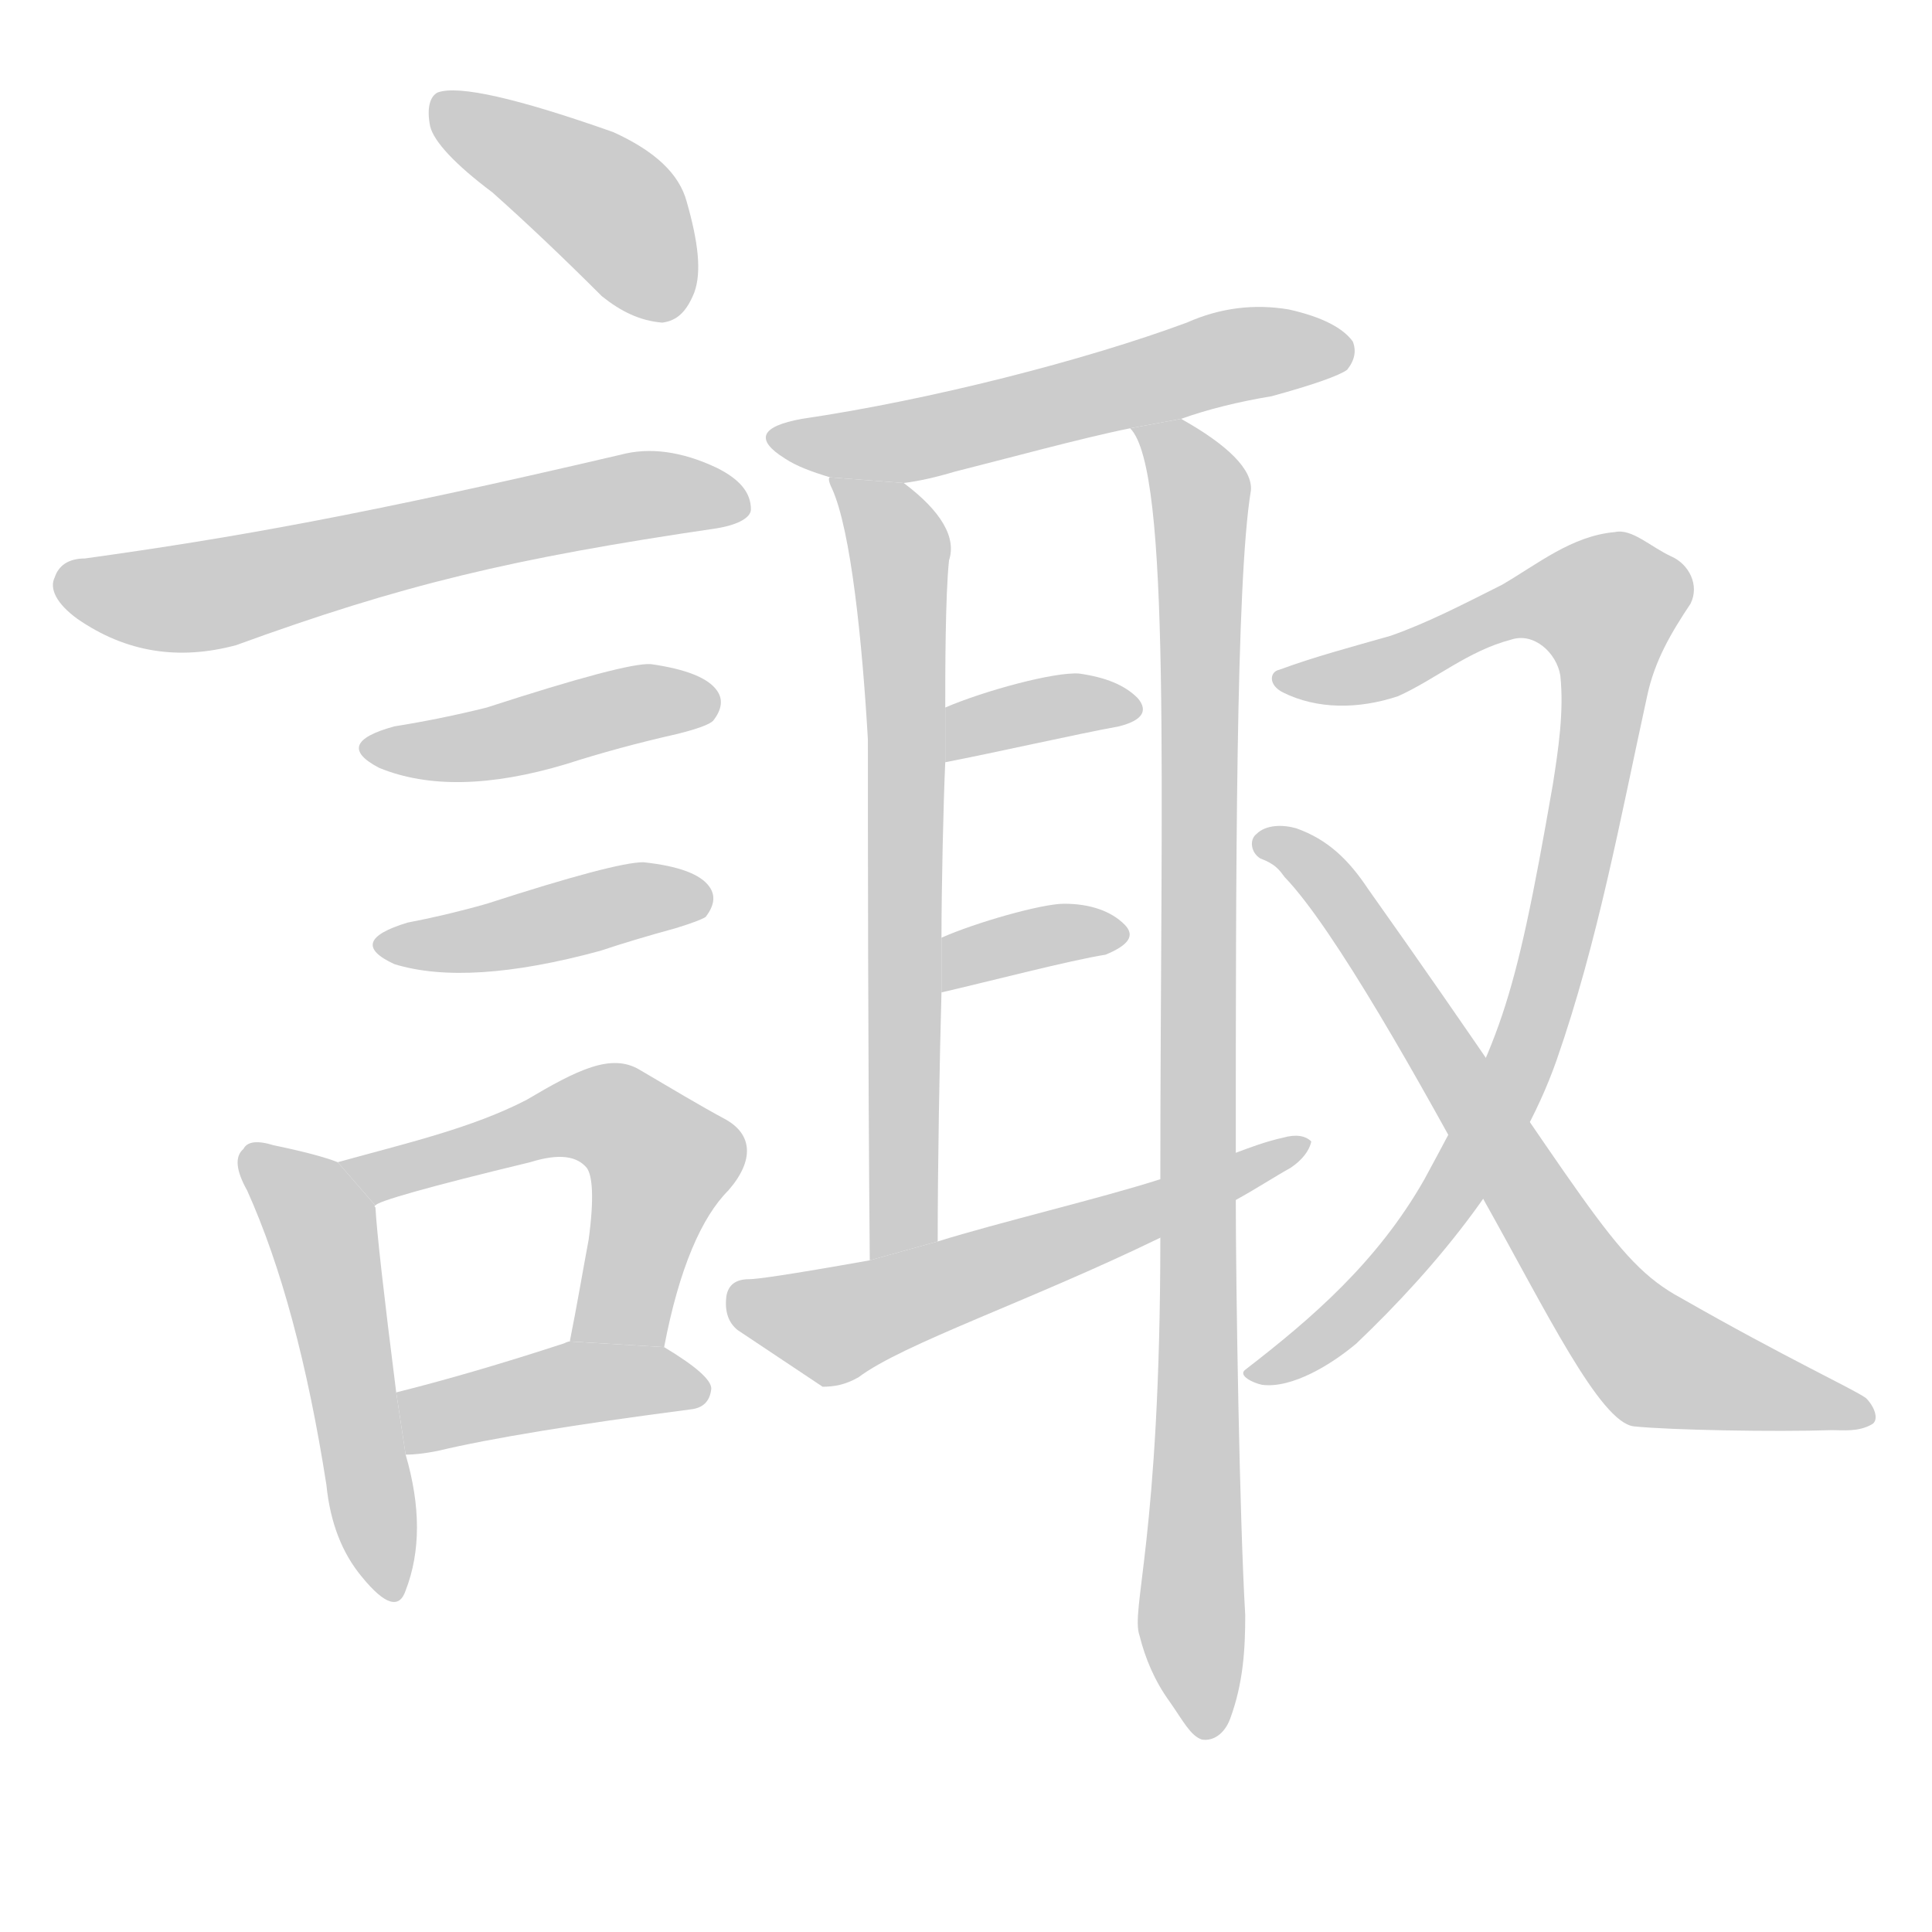<!--
AnimCJK 2016-2018 Copyright Francois Mizessyn - https://github.com/parsimonhi/animCJK
Derived from:
    MakeMeAHanzi project - https://github.com/skishore/makemeahanzi
    Arphic PL KaitiM GB - https://apps.ubuntu.com/cat/applications/precise/fonts-arphic-gkai00mp/
    Arphic PL UKai - https://apps.ubuntu.com/cat/applications/fonts-arphic-ukai/
You can redistribute and/or modify this file under the terms of the Arphic Public License
as published by Arphic Technology Co., Ltd.
You should have received a copy of this license (the directory "APL") along with this file;
if not, see http://ftp.gnu.org/non-gnu/chinese-fonts-truetype/LICENSE.
-->
<svg id="z35535" class="acjk" version="1.1" viewBox="0 0 1024 1024" xmlns="http://www.w3.org/2000/svg" xmlns:xlink="http://www.w3.org/1999/xlink">
<style>
<![CDATA[
@keyframes z35535k {
	from {
		stroke:#ccc;
		stroke-dashoffset:3334;
	}
	1% {
		stroke:#c00;
		stroke-dashoffset:3334;
	}
	75% {
		stroke:#c00;
		stroke-dashoffset:0;
	}
	to {
		stroke:#000;
	}
}
#z35535 path[clip-path] {
	animation:z35535k 1s linear both;
	stroke-dasharray:3334;
	stroke-width:128;
	stroke-linecap:round;
	fill:none;
}
#z35535 path[clip-path="url(#z35535c1)"] {animation-delay:1s;}
#z35535 path[clip-path="url(#z35535c2)"] {animation-delay:2s;}
#z35535 path[clip-path="url(#z35535c3)"] {animation-delay:3s;}
#z35535 path[clip-path="url(#z35535c4)"] {animation-delay:4s;}
#z35535 path[clip-path="url(#z35535c5)"] {animation-delay:5s;}
#z35535 path[clip-path="url(#z35535c6)"] {animation-delay:6s;}
#z35535 path[clip-path="url(#z35535c7)"] {animation-delay:7s;}
#z35535 path[clip-path="url(#z35535c8)"] {animation-delay:8s;}
#z35535 path[clip-path="url(#z35535c9)"] {animation-delay:9s;}
#z35535 path[clip-path="url(#z35535c10)"] {animation-delay:10s;}
#z35535 path[clip-path="url(#z35535c11)"] {animation-delay:11s;}
#z35535 path[clip-path="url(#z35535c12)"] {animation-delay:12s;}
#z35535 path[clip-path="url(#z35535c13)"] {animation-delay:13s;}
#z35535 path[clip-path="url(#z35535c14)"] {animation-delay:14s;}
#z35535 path[clip-path="url(#z35535c15)"] {animation-delay:15s;}
#z35535 path {fill:#ccc;}
]]>
</style>
<path id="z35535d1" d="M261 102C279 118 299 137 319 157C329 165 339 170 351 171C359 170 364 165 368 155C372 144 370 128 364 107C360 92 347 80 325 70C274 52 243 45 232 49C228 51 226 57 228 67C230 75 241 87 261 102 Z"/>
<path id="z35535d2" d="M45 296C36 296 31 300 29 306C26 312 30 320 41 328C67 346 95 350 125 342C213 310 271 296 380 280C392 278 398 274 398 270C398 261 392 254 380 248C361 239 344 237 329 241C192 273 124 285 45 296 Z"/>
<path id="z35535d3" d="M209 385Q176 394 201 407Q240 423 300 405Q328 396 359 389Q375 385 378 382Q385 373 380 366Q373 356 345 352Q332 351 258 375Q234 381 209 385 Z"/>
<path id="z35535d4" d="M216 489Q183 499 209 511Q248 523 318 504Q336 498 358 492Q371 488 374 486Q381 477 376 470Q369 460 341 457Q326 457 258 479Q237 485 216 489 Z"/>
<path id="z35535d5" d="M179 616Q169 612 145 607Q132 603 129 609Q122 615 131 631Q158 691 173 787Q176 817 192 836Q210 858 215 843Q227 812 215 771L210 738Q200 659 199 640Q198 639 199 639L179 616 Z"/>
<path id="z35535d6" d="M352 714C360 672 372 645 386 631C400 615 399 601 384 593C371 586 356 577 339 567C324 558 306 567 279 583C250 598 215 606 179 616L199 639C199 637 227 629 281 616C297 611 306 613 311 619C314 623 315 635 312 657C309 673 306 691 302 711 Z"/>
<path id="z35535d7" d="M215 771Q222 771 232 769Q274 759 366 747Q376 746 377 736Q377 729 352 714L302 711Q301 711 299 712Q250 728 210 738L215 771 Z"/>
<path id="z35535d8" d="M626 222C640 217 656 213 674 210C696 204 710 199 714 196C718 191 719 186 717 181C712 174 701 168 683 164C665 161 647 163 629 171C575 191 493 212 425 222C403 226 400 233 416 243C422 247 430 250 440 253L479 256C487 255 496 253 506 250C530 244 574 232 599 227 Z"/>
<path id="z35535d9" d="M440 253C439 253 439 255 441 259C451 281 457 340 460 392C460 438 460 554 461 668L497 658C497 617 498 562 499 526L499 497C499 471 500 426 501 404L501 375C501 357 501 316 503 297C507 285 499 271 479 256 Z"/>
<path id="z35535d10" d="M501 404C527 399 571 389 593 385C605 382 609 377 603 370C596 363 586 359 572 357C559 356 522 366 501 375 Z"/>
<path id="z35535d11" d="M499 526C525 520 567 509 586 506C598 501 602 496 596 490C589 483 578 479 564 479C552 479 517 489 499 497 Z"/>
<path id="z35535d12" d="M655 636C666 630 675 624 684 619C690 615 694 610 695 605C692 602 687 601 680 603C671 605 663 608 655 611L615 625C584 635 529 648 497 658L461 668C416 676 401 678 397 678C390 678 386 681 385 687C384 695 386 701 391 705L436 735C442 735 448 734 455 730C479 712 545 690 615 656 Z"/>
<path id="z35535d13" d="M655 611C655 464 655 308 663 260C664 249 651 236 626 222L599 227C621 249 615 419 615 625L615 656C615 816 599 853 604 867C607 879 612 891 620 902C627 912 631 920 637 922C643 923 649 919 652 911C659 892 660 874 660 856C657 806 655 682 655 636 Z"/>
<path id="z35535d14" d="M856 282C833 284 815 299 796 310C776 320 757 330 737 337C716 343 697 348 678 355C673 356 672 363 680 367C698 376 720 376 741 369C761 360 778 345 801 339C813 335 825 346 827 358C829 377 826 397 823 416C802 537 795 551 755 625C730 669 695 699 660 726C656 729 664 733 669 734C685 736 706 723 719 712C762 671 805 619 825 562C847 499 859 433 873 369C877 350 886 335 896 320C901 310 895 299 886 295C875 290 865 280 856 282 Z"/>
<path id="z35535d15" d="M866 756C885 758 941 759 971 758C977 758 985 759 992 755C996 753 994 746 989 741C982 736 947 720 891 688C854 668 842 636 725 471C715 456 704 445 687 439C680 437 671 437 666 442C662 445 663 452 668 455C676 458 678 461 681 465C707 492 753 574 787 637C819 694 848 754 866 756 Z"/>
<defs>
	<clipPath id="z35535c1"><use xlink:href="#z35535d1"/></clipPath>
	<clipPath id="z35535c2"><use xlink:href="#z35535d2"/></clipPath>
	<clipPath id="z35535c3"><use xlink:href="#z35535d3"/></clipPath>
	<clipPath id="z35535c4"><use xlink:href="#z35535d4"/></clipPath>
	<clipPath id="z35535c5"><use xlink:href="#z35535d5"/></clipPath>
	<clipPath id="z35535c6"><use xlink:href="#z35535d6"/></clipPath>
	<clipPath id="z35535c7"><use xlink:href="#z35535d7"/></clipPath>
	<clipPath id="z35535c8"><use xlink:href="#z35535d8"/></clipPath>
	<clipPath id="z35535c9"><use xlink:href="#z35535d9"/></clipPath>
	<clipPath id="z35535c10"><use xlink:href="#z35535d10"/></clipPath>
	<clipPath id="z35535c11"><use xlink:href="#z35535d11"/></clipPath>
	<clipPath id="z35535c12"><use xlink:href="#z35535d12"/></clipPath>
	<clipPath id="z35535c13"><use xlink:href="#z35535d13"/></clipPath>
	<clipPath id="z35535c14"><use xlink:href="#z35535d14"/></clipPath>
	<clipPath id="z35535c15"><use xlink:href="#z35535d15"/></clipPath>
</defs>
<path pathLength="3333" clip-path="url(#z35535c1)" d="M235 58L364 156"/>
<path pathLength="3333" clip-path="url(#z35535c2)" d="M33 307L94 318L383 267"/>
<path pathLength="3333" clip-path="url(#z35535c3)" d="M198 396L377 373"/>
<path pathLength="3333" clip-path="url(#z35535c4)" d="M204 500L370 472"/>
<path pathLength="3333" clip-path="url(#z35535c5)" d="M134 613L171 652L205 843"/>
<path pathLength="3333" clip-path="url(#z35535c6)" d="M186 616L331 596L355 621L314 710"/>
<path pathLength="3333" clip-path="url(#z35535c7)" d="M223 764L372 733"/>
<path pathLength="3333" clip-path="url(#z35535c8)" d="M413 230L481 234L712 179"/>
<path pathLength="3333" clip-path="url(#z35535c9)" d="M449 261L479 308L478 662"/>
<path pathLength="3333" clip-path="url(#z35535c10)" d="M506 395L601 373"/>
<path pathLength="3333" clip-path="url(#z35535c11)" d="M502 518L592 493"/>
<path pathLength="3333" clip-path="url(#z35535c12)" d="M391 687L449 701L687 607"/>
<path pathLength="3333" clip-path="url(#z35535c13)" d="M610 232L638 265L639 912"/>
<path pathLength="3333" clip-path="url(#z35535c14)" d="M680 360L837 315L865 338L789 603L731 691L665 725"/>
<path pathLength="3333" clip-path="url(#z35535c15)" d="M673 448L698 459L879 723L989 748"/>
</svg>